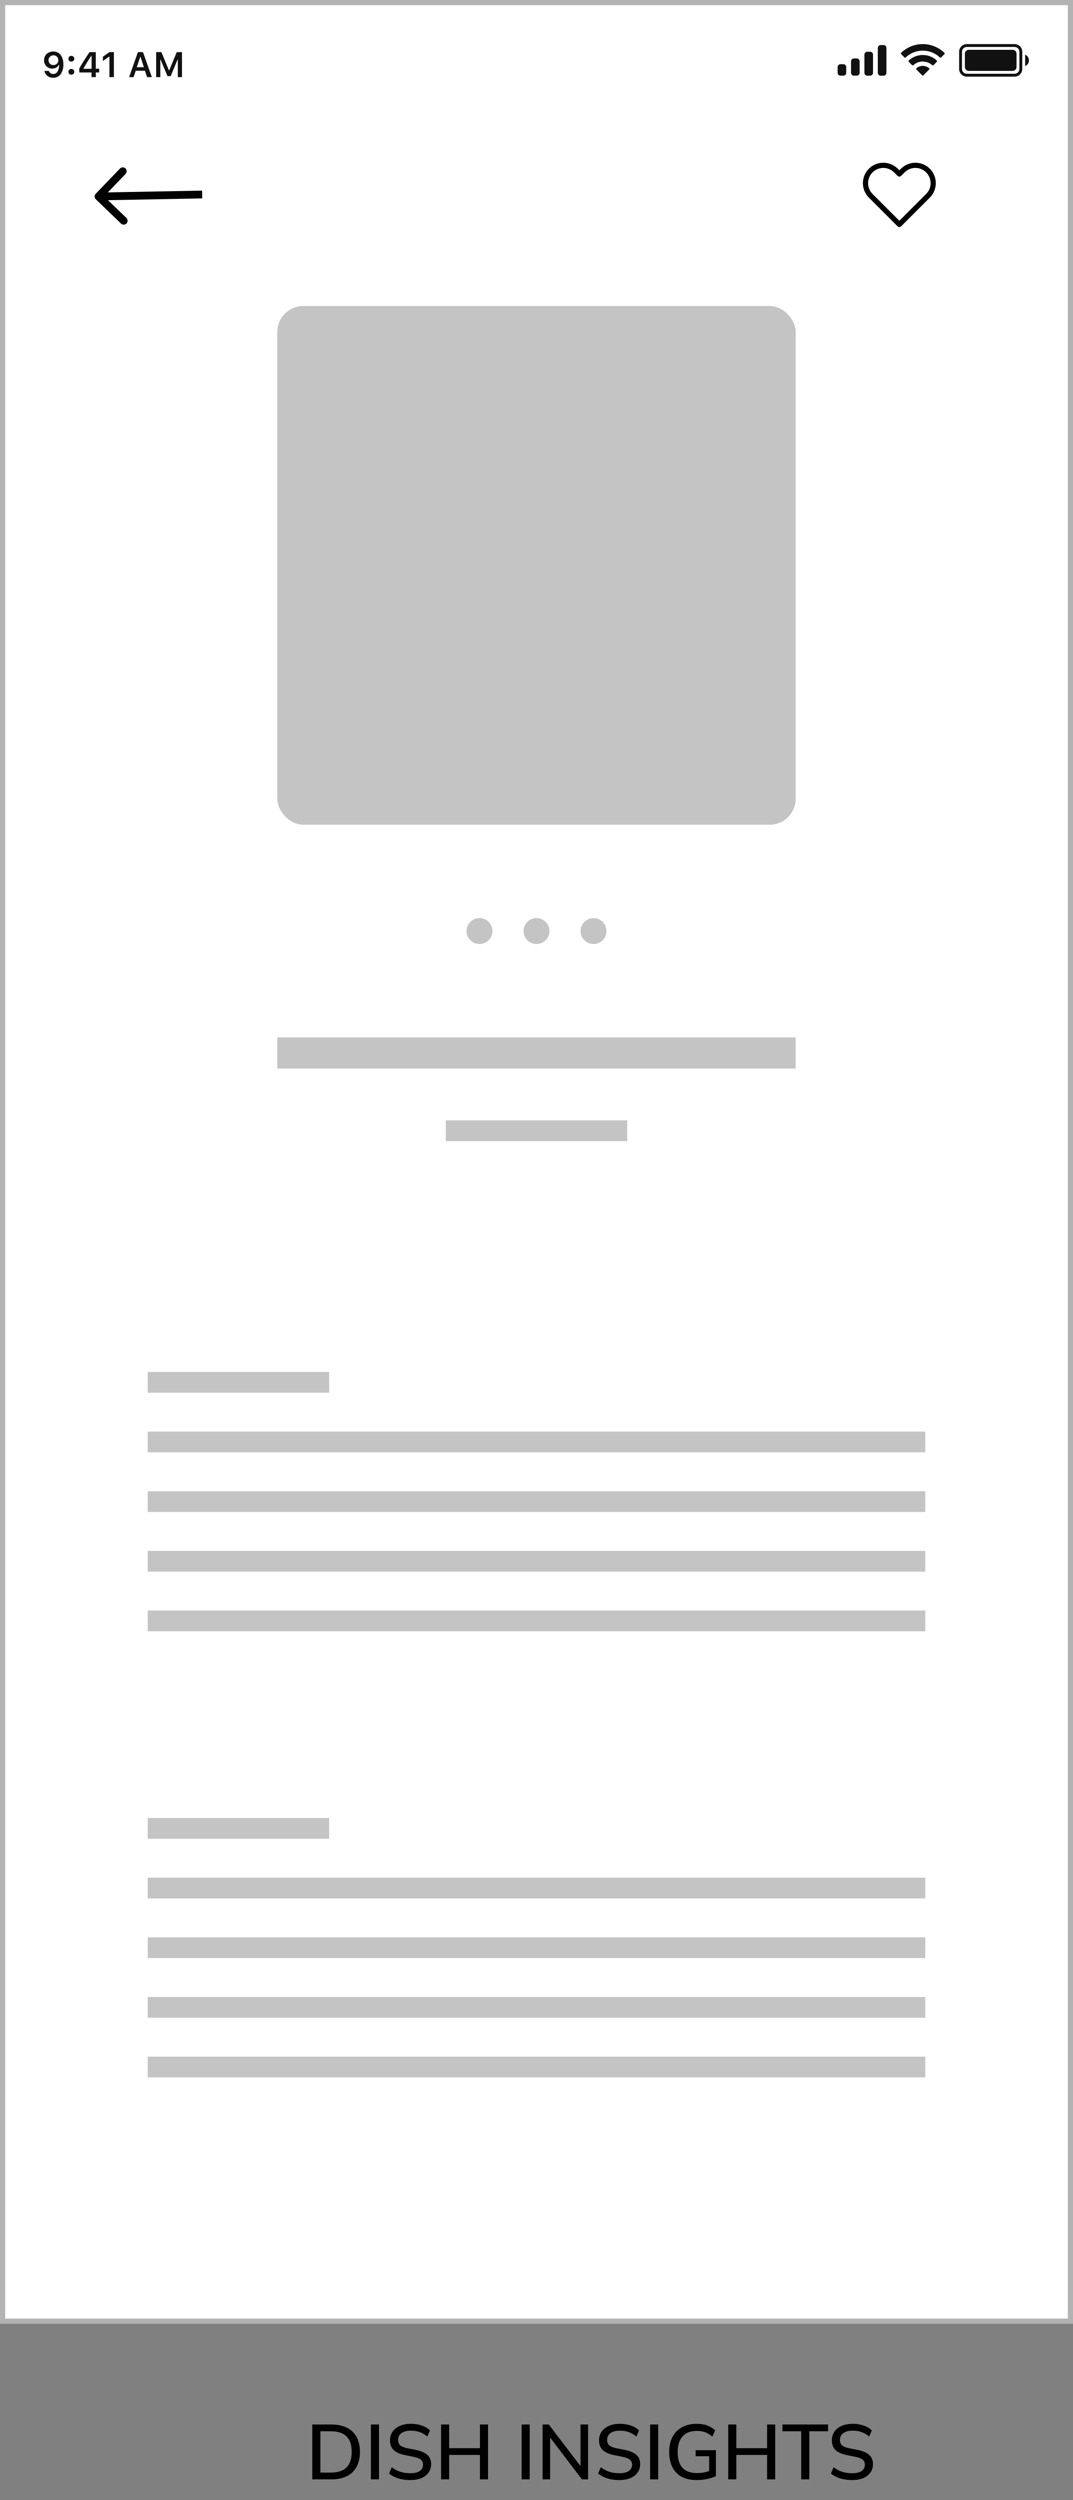 <svg width="414" height="964" viewBox="0 0 414 964" fill="none" xmlns="http://www.w3.org/2000/svg">
<rect x="0" y="0" width="414" height="964" fill="#808080" stroke="none"/>
<path d="M120.49 956V934.85H127.81C130.19 934.85 132.2 935.26 133.84 936.08C135.5 936.9 136.75 938.1 137.59 939.68C138.45 941.24 138.88 943.15 138.88 945.41C138.88 947.65 138.45 949.56 137.59 951.14C136.75 952.72 135.5 953.93 133.84 954.77C132.2 955.59 130.19 956 127.81 956H120.49ZM123.61 953.39H127.63C130.35 953.39 132.37 952.73 133.69 951.41C135.03 950.09 135.7 948.09 135.7 945.41C135.7 942.73 135.03 940.74 133.69 939.44C132.37 938.12 130.35 937.46 127.63 937.46H123.61V953.39ZM143.107 956V934.85H146.227V956H143.107ZM158.333 956.27C156.633 956.27 155.093 956.06 153.713 955.64C152.333 955.2 151.133 954.58 150.113 953.78L151.163 951.32C151.843 951.84 152.543 952.27 153.263 952.61C154.003 952.95 154.783 953.21 155.603 953.39C156.443 953.55 157.353 953.63 158.333 953.63C160.013 953.63 161.243 953.33 162.023 952.73C162.823 952.13 163.223 951.34 163.223 950.36C163.223 949.52 162.943 948.87 162.383 948.41C161.843 947.95 160.883 947.58 159.503 947.3L156.233 946.64C154.293 946.24 152.843 945.59 151.883 944.69C150.943 943.77 150.473 942.52 150.473 940.94C150.473 939.66 150.813 938.54 151.493 937.58C152.173 936.62 153.113 935.88 154.313 935.36C155.533 934.84 156.953 934.58 158.573 934.58C160.073 934.58 161.453 934.8 162.713 935.24C163.973 935.66 165.033 936.29 165.893 937.13L164.873 939.5C163.973 938.72 163.013 938.15 161.993 937.79C160.973 937.41 159.813 937.22 158.513 937.22C156.973 937.22 155.763 937.54 154.883 938.18C154.023 938.82 153.593 939.69 153.593 940.79C153.593 941.67 153.863 942.36 154.403 942.86C154.963 943.36 155.883 943.74 157.163 944L160.433 944.63C162.453 945.05 163.943 945.7 164.903 946.58C165.863 947.44 166.343 948.63 166.343 950.15C166.343 951.37 166.013 952.44 165.353 953.36C164.713 954.28 163.793 955 162.593 955.52C161.393 956.02 159.973 956.27 158.333 956.27ZM170.178 956V934.85H173.298V943.97H185.178V934.85H188.298V956H185.178V946.58H173.298V956H170.178ZM201.261 956V934.85H204.381V956H201.261ZM209.347 956V934.85H211.747L224.737 951.89H223.987V934.85H226.897V956H224.527L211.567 938.96H212.257V956H209.347ZM238.987 956.27C237.287 956.27 235.747 956.06 234.367 955.64C232.987 955.2 231.787 954.58 230.767 953.78L231.817 951.32C232.497 951.84 233.197 952.27 233.917 952.61C234.657 952.95 235.437 953.21 236.257 953.39C237.097 953.55 238.007 953.63 238.987 953.63C240.667 953.63 241.897 953.33 242.677 952.73C243.477 952.13 243.877 951.34 243.877 950.36C243.877 949.52 243.597 948.87 243.037 948.41C242.497 947.95 241.537 947.58 240.157 947.3L236.887 946.64C234.947 946.24 233.497 945.59 232.537 944.69C231.597 943.77 231.127 942.52 231.127 940.94C231.127 939.66 231.467 938.54 232.147 937.58C232.827 936.62 233.767 935.88 234.967 935.36C236.187 934.84 237.607 934.58 239.227 934.58C240.727 934.58 242.107 934.8 243.367 935.24C244.627 935.66 245.687 936.29 246.547 937.13L245.527 939.5C244.627 938.72 243.667 938.15 242.647 937.79C241.627 937.41 240.467 937.22 239.167 937.22C237.627 937.22 236.417 937.54 235.537 938.18C234.677 938.82 234.247 939.69 234.247 940.79C234.247 941.67 234.517 942.36 235.057 942.86C235.617 943.36 236.537 943.74 237.817 944L241.087 944.63C243.107 945.05 244.597 945.7 245.557 946.58C246.517 947.44 246.997 948.63 246.997 950.15C246.997 951.37 246.667 952.44 246.007 953.36C245.367 954.28 244.447 955 243.247 955.52C242.047 956.02 240.627 956.27 238.987 956.27ZM250.832 956V934.85H253.952V956H250.832ZM268.878 956.27C266.538 956.27 264.568 955.84 262.968 954.98C261.388 954.1 260.198 952.85 259.398 951.23C258.598 949.61 258.198 947.68 258.198 945.44C258.198 943.2 258.618 941.27 259.458 939.65C260.318 938.03 261.538 936.78 263.118 935.9C264.718 935.02 266.638 934.58 268.878 934.58C270.418 934.58 271.758 934.8 272.898 935.24C274.038 935.66 275.058 936.28 275.958 937.1L274.848 939.53C274.208 938.99 273.588 938.56 272.988 938.24C272.388 937.92 271.768 937.69 271.128 937.55C270.488 937.39 269.738 937.31 268.878 937.31C266.458 937.31 264.618 938.02 263.358 939.44C262.098 940.86 261.468 942.87 261.468 945.47C261.468 948.11 262.068 950.12 263.268 951.5C264.488 952.88 266.398 953.57 268.998 953.57C269.898 953.57 270.788 953.49 271.668 953.33C272.548 953.15 273.398 952.89 274.218 952.55L273.618 954.02V947.09H268.398V944.75H276.228V954.74C275.308 955.2 274.178 955.57 272.838 955.85C271.518 956.13 270.198 956.27 268.878 956.27ZM280.978 956V934.85H284.098V943.97H295.978V934.85H299.098V956H295.978V946.58H284.098V956H280.978ZM309.134 956V937.46H301.904V934.85H319.484V937.46H312.254V956H309.134ZM328.812 956.27C327.112 956.27 325.572 956.06 324.192 955.64C322.812 955.2 321.612 954.58 320.592 953.78L321.642 951.32C322.322 951.84 323.022 952.27 323.742 952.61C324.482 952.95 325.262 953.21 326.082 953.39C326.922 953.55 327.832 953.63 328.812 953.63C330.492 953.63 331.722 953.33 332.502 952.73C333.302 952.13 333.702 951.34 333.702 950.36C333.702 949.52 333.422 948.87 332.862 948.41C332.322 947.95 331.362 947.58 329.982 947.3L326.712 946.64C324.772 946.24 323.322 945.59 322.362 944.69C321.422 943.77 320.952 942.52 320.952 940.94C320.952 939.66 321.292 938.54 321.972 937.58C322.652 936.62 323.592 935.88 324.792 935.36C326.012 934.84 327.432 934.58 329.052 934.58C330.552 934.58 331.932 934.8 333.192 935.24C334.452 935.66 335.512 936.29 336.372 937.13L335.352 939.5C334.452 938.72 333.492 938.15 332.472 937.79C331.452 937.41 330.292 937.22 328.992 937.22C327.452 937.22 326.242 937.54 325.362 938.18C324.502 938.82 324.072 939.69 324.072 940.79C324.072 941.67 324.342 942.36 324.882 942.86C325.442 943.36 326.362 943.74 327.642 944L330.912 944.63C332.932 945.05 334.422 945.7 335.382 946.58C336.342 947.44 336.822 948.63 336.822 950.15C336.822 951.37 336.492 952.44 335.832 953.36C335.192 954.28 334.272 955 333.072 955.52C331.872 956.02 330.452 956.27 328.812 956.27Z" fill="black"/>
<rect x="1" y="1" width="412" height="894" fill="white"/>
<rect x="29" y="53" width="57" height="46" fill="white"/>
<path d="M36.927 74.714C36.352 75.311 36.37 76.26 36.967 76.835L46.691 86.199C47.288 86.774 48.237 86.756 48.812 86.159C49.387 85.562 49.369 84.613 48.772 84.038L40.128 75.715L48.452 67.071C49.026 66.474 49.008 65.524 48.412 64.95C47.815 64.375 46.865 64.393 46.291 64.99L36.927 74.714ZM77.972 73.5L37.979 74.255L38.035 77.254L78.028 76.5L77.972 73.5Z" fill="black"/>
<path d="M358.05 65.761C357.411 65.122 356.653 64.615 355.819 64.27C354.985 63.924 354.09 63.746 353.187 63.746C352.284 63.746 351.39 63.924 350.555 64.27C349.721 64.615 348.963 65.122 348.325 65.761L347 67.086L345.675 65.761C344.385 64.471 342.636 63.747 340.812 63.747C338.988 63.747 337.239 64.471 335.95 65.761C334.66 67.05 333.936 68.8 333.936 70.623C333.936 72.447 334.66 74.196 335.95 75.486L337.275 76.811L347 86.536L356.725 76.811L358.05 75.486C358.688 74.847 359.195 74.089 359.541 73.255C359.887 72.421 360.064 71.526 360.064 70.623C360.064 69.72 359.887 68.826 359.541 67.992C359.195 67.157 358.688 66.399 358.05 65.761V65.761Z" stroke="black" stroke-width="2" stroke-linecap="round" stroke-linejoin="round"/>
<rect x="107" y="118" width="200" height="200" rx="10" fill="#C4C4C4"/>
<circle cx="207" cy="359" r="5" fill="#C4C4C4"/>
<circle cx="229" cy="359" r="5" fill="#C4C4C4"/>
<circle cx="185" cy="359" r="5" fill="#C4C4C4"/>
<line x1="172" y1="436" x2="242" y2="436" stroke="#C4C4C4" stroke-width="8"/>
<line x1="107" y1="406" x2="307" y2="406" stroke="#C4C4C4" stroke-width="12"/>
<line x1="57" y1="533" x2="127" y2="533" stroke="#C4C4C4" stroke-width="8"/>
<line x1="57" y1="556" x2="357" y2="556" stroke="#C4C4C4" stroke-width="8"/>
<line x1="57" y1="579" x2="357" y2="579" stroke="#C4C4C4" stroke-width="8"/>
<line x1="57" y1="602" x2="357" y2="602" stroke="#C4C4C4" stroke-width="8"/>
<line x1="57" y1="625" x2="357" y2="625" stroke="#C4C4C4" stroke-width="8"/>
<line x1="57" y1="705" x2="127" y2="705" stroke="#C4C4C4" stroke-width="8"/>
<line x1="57" y1="728" x2="357" y2="728" stroke="#C4C4C4" stroke-width="8"/>
<line x1="57" y1="751" x2="357" y2="751" stroke="#C4C4C4" stroke-width="8"/>
<line x1="57" y1="774" x2="357" y2="774" stroke="#C4C4C4" stroke-width="8"/>
<line x1="57" y1="797" x2="357" y2="797" stroke="#C4C4C4" stroke-width="8"/>
<path d="M20.534 29.971C19.723 29.994 18.928 29.741 18.28 29.252C17.669 28.786 17.26 28.102 17.139 27.343H18.855C18.956 27.694 19.174 28 19.473 28.209C19.789 28.425 20.165 28.537 20.547 28.526C20.881 28.533 21.21 28.451 21.501 28.286C21.791 28.122 22.032 27.883 22.199 27.594C22.636 26.804 22.842 25.906 22.793 25.003H22.679C22.461 25.451 22.114 25.822 21.683 26.069C21.224 26.327 20.704 26.457 20.178 26.447C19.756 26.46 19.336 26.385 18.944 26.228C18.552 26.071 18.197 25.835 17.901 25.534C17.603 25.232 17.37 24.872 17.215 24.477C17.061 24.081 16.988 23.659 17.002 23.235C16.987 22.78 17.07 22.328 17.243 21.908C17.416 21.488 17.677 21.109 18.008 20.797C18.613 20.273 19.364 19.948 20.16 19.865C20.956 19.782 21.759 19.945 22.459 20.333C23.018 20.675 23.47 21.168 23.763 21.755C24.25 22.695 24.486 23.745 24.448 24.804C24.527 26.15 24.163 27.486 23.411 28.605C23.079 29.05 22.643 29.407 22.142 29.645C21.64 29.884 21.088 29.995 20.534 29.971V29.971ZM19.229 24.55C19.409 24.728 19.623 24.866 19.859 24.958C20.095 25.049 20.346 25.092 20.599 25.082C20.851 25.09 21.102 25.048 21.337 24.957C21.572 24.866 21.787 24.729 21.968 24.554C22.146 24.381 22.286 24.172 22.379 23.942C22.473 23.712 22.517 23.465 22.509 23.216C22.515 22.963 22.47 22.711 22.375 22.476C22.281 22.24 22.14 22.026 21.961 21.847C21.599 21.502 21.117 21.312 20.617 21.317C20.117 21.323 19.639 21.522 19.284 21.874C18.928 22.226 18.724 22.703 18.715 23.203C18.706 23.703 18.891 24.186 19.233 24.552L19.229 24.55Z" fill="#111111"/>
<path d="M26.405 22.642C26.4 22.495 26.424 22.348 26.477 22.211C26.53 22.074 26.61 21.948 26.713 21.843C26.822 21.739 26.95 21.659 27.09 21.606C27.23 21.553 27.38 21.529 27.529 21.536C27.678 21.532 27.825 21.557 27.964 21.61C28.102 21.663 28.228 21.744 28.335 21.848C28.442 21.951 28.526 22.074 28.584 22.211C28.642 22.348 28.672 22.494 28.672 22.643C28.672 22.791 28.642 22.938 28.584 23.075C28.526 23.211 28.442 23.335 28.335 23.438C28.228 23.541 28.102 23.622 27.964 23.675C27.825 23.729 27.678 23.754 27.529 23.749C27.38 23.756 27.23 23.732 27.09 23.679C26.95 23.627 26.822 23.546 26.713 23.442C26.61 23.337 26.529 23.212 26.476 23.074C26.423 22.936 26.399 22.79 26.405 22.642V22.642ZM26.405 27.684C26.399 27.537 26.423 27.39 26.476 27.253C26.529 27.115 26.61 26.99 26.713 26.885C26.821 26.781 26.949 26.7 27.09 26.647C27.23 26.595 27.38 26.571 27.529 26.578C27.678 26.573 27.825 26.598 27.964 26.652C28.102 26.705 28.228 26.786 28.335 26.889C28.442 26.992 28.526 27.116 28.584 27.253C28.642 27.389 28.672 27.536 28.672 27.684C28.672 27.833 28.642 27.98 28.584 28.116C28.526 28.253 28.442 28.377 28.335 28.48C28.228 28.583 28.102 28.664 27.964 28.717C27.825 28.77 27.678 28.796 27.529 28.791C27.38 28.798 27.23 28.774 27.09 28.721C26.949 28.668 26.821 28.587 26.713 28.483C26.61 28.378 26.53 28.252 26.477 28.115C26.424 27.978 26.4 27.831 26.405 27.684Z" fill="#111111"/>
<path d="M35.31 29.743V27.944H30.596V26.406C31.381 24.96 32.692 22.856 34.528 20.094H36.961V26.485H38.266V27.943H36.961V29.743H35.31ZM32.194 26.426V26.527H35.336V21.497H35.242C34.199 23.038 33.184 24.681 32.194 26.426V26.426Z" fill="#111111"/>
<path d="M42.219 29.743V21.832H42.105L39.708 23.517V21.859L42.229 20.094H43.948V29.743H42.219Z" fill="#111111"/>
<path d="M56.741 29.743L55.926 27.275H52.374L51.546 29.743H49.8L53.223 20.094H55.163L58.593 29.743H56.741ZM54.1 21.932L52.776 25.912H55.524L54.214 21.932H54.1Z" fill="#111111"/>
<path d="M61.856 29.742H60.252V20.093H62.271L65.173 27.117H65.293L68.195 20.09H70.215V29.742H68.61V22.955H68.517L65.849 29.368H64.618L61.946 22.955H61.852L61.856 29.742Z" fill="#111111"/>
<path d="M358.49 26.805C358.523 26.772 358.55 26.732 358.568 26.688C358.586 26.645 358.594 26.597 358.593 26.55C358.592 26.503 358.582 26.456 358.562 26.413C358.543 26.369 358.514 26.331 358.479 26.299C357.795 25.72 356.928 25.403 356.033 25.403C355.137 25.403 354.27 25.72 353.586 26.299C353.551 26.33 353.522 26.369 353.503 26.412C353.483 26.455 353.472 26.502 353.472 26.549C353.47 26.596 353.479 26.644 353.496 26.688C353.514 26.732 353.541 26.772 353.574 26.805L355.787 29.038C355.819 29.07 355.857 29.096 355.899 29.114C355.941 29.132 355.986 29.141 356.032 29.141C356.078 29.141 356.123 29.132 356.165 29.114C356.207 29.096 356.245 29.07 356.277 29.038L358.49 26.805ZM356.033 23.724C357.382 23.724 358.683 24.225 359.684 25.13C359.748 25.193 359.834 25.228 359.923 25.228C360.013 25.228 360.099 25.193 360.163 25.13L361.442 23.837C361.475 23.804 361.502 23.764 361.52 23.72C361.538 23.676 361.546 23.63 361.546 23.582C361.545 23.535 361.535 23.488 361.517 23.445C361.498 23.401 361.47 23.362 361.436 23.329C359.969 21.965 358.04 21.206 356.037 21.206C354.033 21.206 352.104 21.965 350.637 23.329C350.602 23.362 350.574 23.401 350.554 23.444C350.535 23.487 350.524 23.534 350.523 23.582C350.522 23.629 350.531 23.676 350.549 23.72C350.567 23.764 350.593 23.804 350.627 23.837L351.905 25.13C351.969 25.193 352.055 25.229 352.145 25.229C352.235 25.229 352.321 25.193 352.385 25.13C353.384 24.224 354.684 23.722 356.033 23.721V23.724ZM356.033 19.522C358.486 19.522 360.846 20.465 362.624 22.155C362.688 22.218 362.774 22.254 362.864 22.254C362.954 22.254 363.04 22.218 363.105 22.155L364.384 20.863C364.417 20.83 364.444 20.791 364.462 20.747C364.479 20.704 364.488 20.657 364.488 20.61C364.488 20.563 364.479 20.517 364.46 20.473C364.442 20.43 364.415 20.391 364.38 20.359C362.134 18.206 359.143 17.004 356.031 17.004C352.92 17.004 349.929 18.206 347.682 20.359C347.649 20.392 347.622 20.43 347.603 20.474C347.585 20.517 347.575 20.563 347.575 20.61C347.575 20.657 347.584 20.703 347.602 20.747C347.62 20.791 347.646 20.83 347.679 20.863L348.961 22.155C349.025 22.218 349.111 22.253 349.2 22.253C349.29 22.253 349.376 22.218 349.44 22.155C351.218 20.463 353.578 19.519 356.033 19.519V19.522Z" fill="#111111"/>
<path d="M339.795 17.371H340.902C341.047 17.371 341.191 17.399 341.326 17.455C341.46 17.511 341.582 17.592 341.685 17.695C341.788 17.798 341.87 17.92 341.925 18.054C341.981 18.189 342.01 18.333 342.01 18.478V28.074C342.01 28.22 341.981 28.364 341.926 28.498C341.87 28.633 341.788 28.755 341.686 28.858C341.583 28.961 341.46 29.042 341.326 29.098C341.191 29.153 341.047 29.182 340.902 29.181H339.795C339.501 29.181 339.22 29.065 339.012 28.857C338.804 28.649 338.688 28.368 338.688 28.074V18.478C338.688 18.184 338.804 17.903 339.012 17.695C339.22 17.488 339.501 17.371 339.795 17.371V17.371ZM334.629 19.955H335.736C335.881 19.955 336.025 19.983 336.159 20.039C336.294 20.094 336.416 20.176 336.519 20.279C336.622 20.381 336.704 20.503 336.759 20.638C336.815 20.772 336.844 20.916 336.844 21.062V28.074C336.844 28.22 336.815 28.364 336.759 28.498C336.704 28.633 336.622 28.755 336.519 28.858C336.416 28.96 336.294 29.042 336.159 29.097C336.025 29.153 335.881 29.181 335.736 29.181H334.629C334.483 29.182 334.339 29.153 334.205 29.098C334.07 29.042 333.948 28.961 333.845 28.858C333.742 28.755 333.661 28.633 333.605 28.498C333.55 28.364 333.521 28.22 333.522 28.074V21.062C333.521 20.916 333.55 20.772 333.606 20.638C333.661 20.504 333.743 20.381 333.845 20.279C333.948 20.176 334.07 20.094 334.205 20.039C334.339 19.983 334.483 19.955 334.629 19.955V19.955ZM329.461 22.538H330.569C330.863 22.539 331.144 22.655 331.352 22.863C331.559 23.07 331.676 23.352 331.676 23.645V28.074C331.676 28.368 331.56 28.649 331.352 28.857C331.144 29.065 330.863 29.181 330.569 29.181H329.461C329.316 29.181 329.172 29.153 329.037 29.097C328.903 29.042 328.781 28.96 328.678 28.858C328.575 28.755 328.494 28.633 328.438 28.498C328.383 28.364 328.354 28.22 328.354 28.074V23.645C328.354 23.352 328.471 23.07 328.678 22.863C328.886 22.655 329.168 22.538 329.461 22.538V22.538ZM324.293 24.753H325.4C325.693 24.753 325.975 24.87 326.182 25.078C326.39 25.285 326.507 25.567 326.507 25.86V28.074C326.507 28.22 326.478 28.364 326.423 28.498C326.367 28.633 326.286 28.755 326.183 28.858C326.08 28.96 325.958 29.042 325.823 29.097C325.689 29.153 325.545 29.181 325.4 29.181H324.293C324.147 29.181 324.003 29.153 323.869 29.097C323.734 29.042 323.612 28.96 323.509 28.858C323.406 28.755 323.325 28.633 323.269 28.498C323.213 28.364 323.185 28.22 323.185 28.074V25.863C323.184 25.717 323.213 25.573 323.269 25.438C323.324 25.304 323.406 25.181 323.509 25.078C323.612 24.976 323.734 24.894 323.868 24.838C324.003 24.782 324.147 24.753 324.293 24.753Z" fill="#111111"/>
<path d="M391.473 18.108C391.963 18.109 392.431 18.303 392.777 18.649C393.123 18.995 393.317 19.464 393.318 19.953V26.598C393.317 27.087 393.123 27.556 392.777 27.902C392.431 28.248 391.963 28.442 391.473 28.443H373.016C372.526 28.442 372.058 28.248 371.712 27.902C371.366 27.556 371.172 27.087 371.171 26.598V19.953C371.172 19.464 371.366 18.995 371.712 18.649C372.058 18.303 372.526 18.109 373.016 18.108H391.473V18.108ZM391.473 17H373.016C372.628 17 372.244 17.077 371.886 17.225C371.528 17.374 371.202 17.591 370.928 17.866C370.654 18.14 370.437 18.465 370.289 18.823C370.141 19.182 370.064 19.566 370.064 19.953V26.598C370.064 26.985 370.141 27.369 370.289 27.727C370.437 28.086 370.654 28.411 370.928 28.685C371.202 28.96 371.528 29.177 371.886 29.326C372.244 29.474 372.628 29.551 373.016 29.551H391.473C391.861 29.551 392.245 29.474 392.603 29.326C392.961 29.177 393.287 28.96 393.561 28.685C393.835 28.411 394.052 28.086 394.2 27.727C394.348 27.369 394.425 26.985 394.425 26.598V19.953C394.425 19.566 394.348 19.182 394.2 18.823C394.052 18.465 393.835 18.14 393.561 17.866C393.287 17.591 392.961 17.374 392.603 17.225C392.245 17.077 391.861 17 391.473 17V17Z" fill="#111111"/>
<path d="M395.532 21.059V25.489C395.968 25.305 396.34 24.997 396.602 24.603C396.863 24.209 397.003 23.747 397.003 23.274C397.003 22.801 396.863 22.338 396.602 21.944C396.34 21.55 395.968 21.242 395.532 21.059Z" fill="#111111"/>
<path d="M373.757 19.215H390.735C390.929 19.215 391.121 19.253 391.3 19.327C391.479 19.401 391.642 19.51 391.779 19.647C391.916 19.785 392.025 19.947 392.099 20.126C392.173 20.306 392.211 20.498 392.211 20.692V25.859C392.211 26.053 392.173 26.245 392.099 26.424C392.025 26.604 391.916 26.767 391.778 26.904C391.641 27.041 391.478 27.15 391.299 27.224C391.12 27.299 390.928 27.337 390.733 27.337H373.757C373.365 27.337 372.989 27.181 372.712 26.904C372.435 26.627 372.279 26.251 372.279 25.859V20.693C372.279 20.301 372.435 19.925 372.712 19.648C372.989 19.37 373.365 19.215 373.757 19.215V19.215Z" fill="#111111"/>
<rect x="1" y="1" width="412" height="894" stroke="#B3B3B3" stroke-width="2"/>
</svg>
